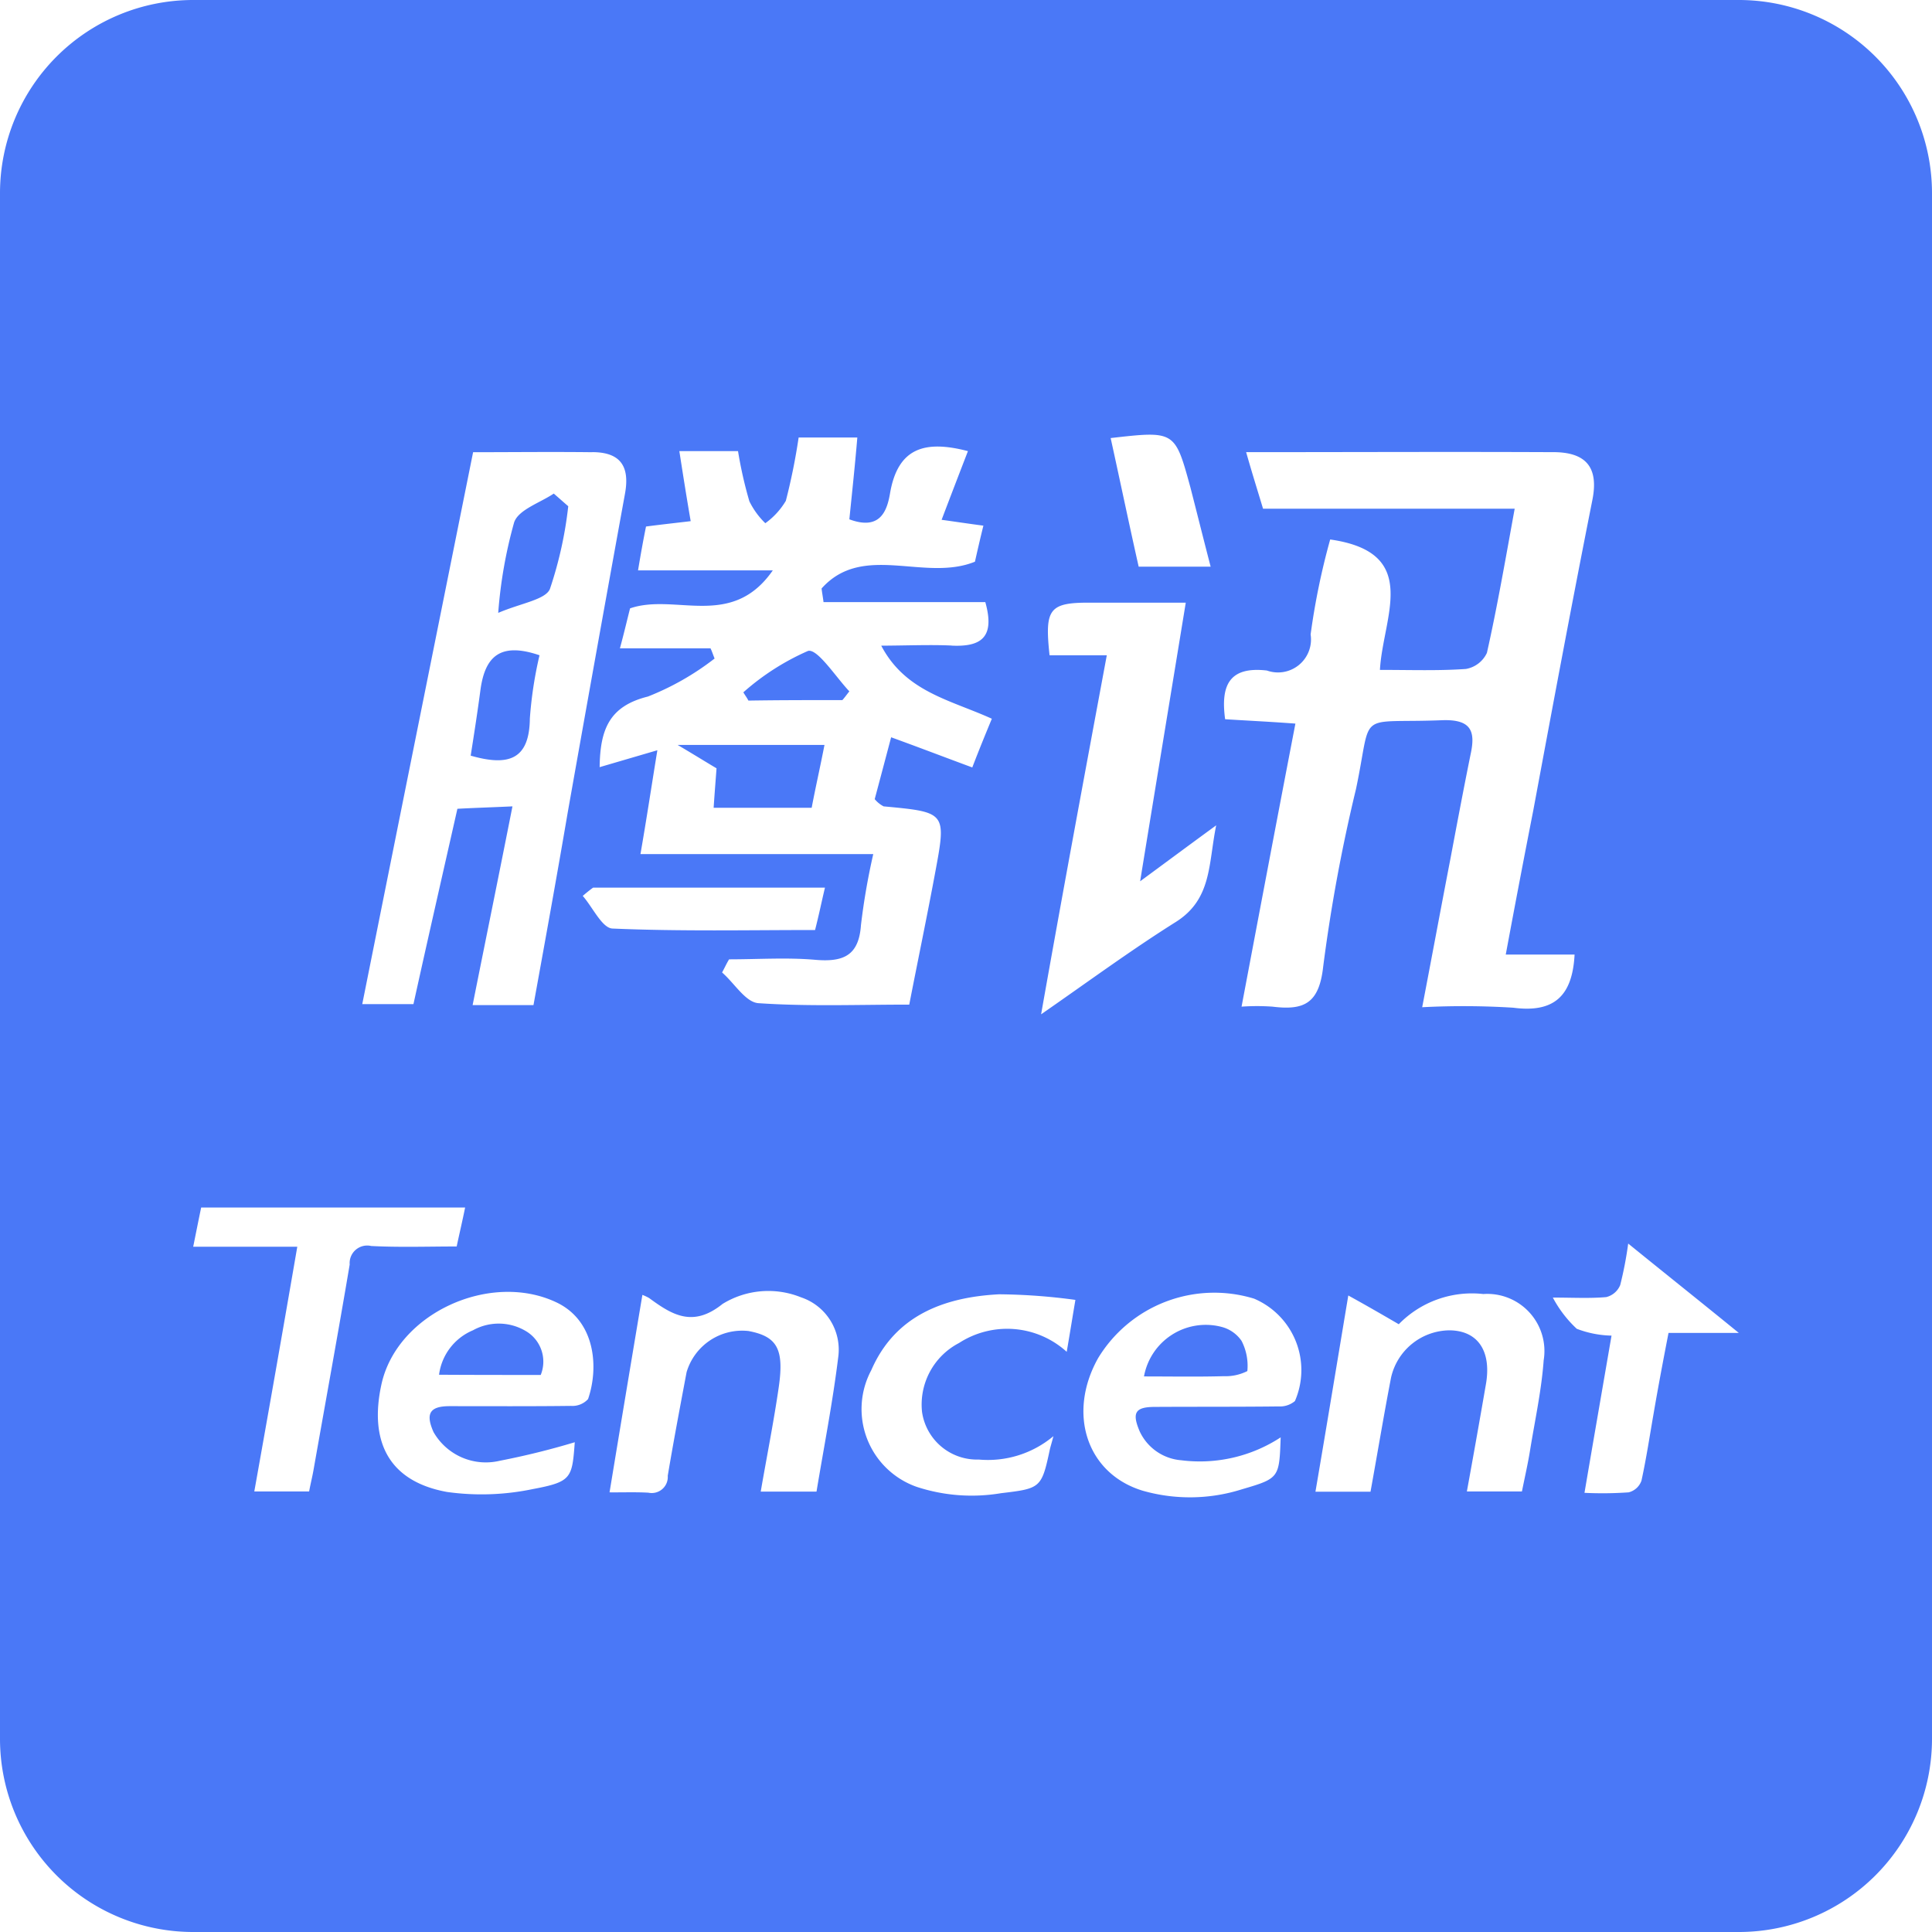 <?xml version="1.0" standalone="no"?><!DOCTYPE svg PUBLIC "-//W3C//DTD SVG 1.1//EN" "http://www.w3.org/Graphics/SVG/1.1/DTD/svg11.dtd"><svg t="1605663962761" class="icon" viewBox="0 0 1024 1024" version="1.1" xmlns="http://www.w3.org/2000/svg" p-id="6727" xmlns:xlink="http://www.w3.org/1999/xlink" width="200" height="200"><defs><style type="text/css"></style></defs><path d="M921.6 1024H102.4a102.4 102.4 0 0 1-102.4-102.4V102.4a102.4 102.4 0 0 1 102.4-102.4h819.2a102.4 102.4 0 0 1 102.4 102.4v819.2a102.4 102.4 0 0 1-102.4 102.4zM726.4 790.63c3.712-20.48 7.04-40.563 10.88-60.454a32.102 32.102 0 0 1 30.976-25.075c15.232 0.141 22.528 11.251 19.2 29.21a5872.64 5872.64 0 0 1-9.984 56.192h29.184c1.536-7.68 3.2-14.848 4.352-22.08 2.56-15.77 6.016-31.526 7.168-47.424a30.285 30.285 0 0 0-32-35.136 54.157 54.157 0 0 0-44.8 16.013c-9.088-5.299-17.664-10.24-26.752-15.245-5.888 35.277-11.52 69.504-17.408 104h29.184z m-120.704-0.512a91.2 91.2 0 0 0 52.608-0.781c19.84-5.811 19.712-6.067 20.48-27.507a78.349 78.349 0 0 1-52.736 12.134 26.598 26.598 0 0 1-22.016-15.36c-4.224-9.946-2.304-12.915 8.192-12.915 21.888-0.128 43.648 0 65.536-0.256a12.275 12.275 0 0 0 8.576-2.842 41.152 41.152 0 0 0-21.632-54.272 72.026 72.026 0 0 0-82.688 31.526c-16.384 29.197-6.144 61.235 23.68 70.272z m-262.016 1.037a8.499 8.499 0 0 0 10.24-8.96c3.072-18.342 6.528-36.557 9.984-54.899a30.72 30.72 0 0 1 32.768-21.837c15.232 2.842 18.944 9.562 16.128 29.44-2.688 18.598-6.4 37.12-9.6 55.68h29.568c3.968-23.898 8.576-47.36 11.52-71.309a29.261 29.261 0 0 0-19.712-31.654 46.259 46.259 0 0 0-41.6 3.494c-15.744 12.659-26.752 5.811-38.912-3.11a23.91 23.91 0 0 0-3.584-1.677c-5.888 35.136-11.648 69.645-17.408 104.653 7.168 0.064 13.952-0.205 20.608 0.179z m-19.072-299.008c35.968 1.549 71.808 0.781 107.392 0.781 2.176-8.525 3.456-14.976 5.248-22.464h-122.88c-1.792 1.28-3.712 2.842-5.504 4.39 5.248 5.939 10.24 17.037 15.744 17.293z m-87.68 298.624a132.672 132.672 0 0 0 45.568-1.549c20.48-3.84 20.736-5.824 22.144-24.806a404.774 404.774 0 0 1-39.68 9.805 31.923 31.923 0 0 1-35.2-15.232c-4.352-9.83-1.92-13.696 8.576-13.696 21.376 0 43.008 0.128 64.384-0.141a11.187 11.187 0 0 0 8.96-3.61c5.76-16.64 3.968-41.344-16.64-51.2-35.2-16.794-84.864 5.811-92.928 43.674-6.016 27.814 2.048 50.803 34.816 56.755zM102.4 660.8h55.168a20564.48 20564.48 0 0 1-22.784 129.702h29.056c0.768-4.134 1.664-7.616 2.304-11.238 6.4-36.301 13.056-72.602 19.2-109.043a9.306 9.306 0 0 1 11.392-9.818c14.976 0.781 29.952 0.256 45.312 0.256 1.536-7.232 3.072-13.696 4.48-20.659H106.624c-1.408 6.72-2.688 13.171-4.224 20.8z m211.456-421.12c-21.632-0.256-43.264 0-63.104 0-19.712 98.112-39.168 194.675-58.752 292.531h27.136c7.68-34.854 15.36-68.416 23.296-103.539 9.472-0.512 18.176-0.768 29.184-1.28-7.296 36.915-14.208 70.733-21.12 105.344h32.256c6.272-34.56 12.416-68.429 18.176-102.246q14.976-84.48 30.336-168.858c2.688-14.758-2.688-21.99-17.408-21.99z m190.464 102.502c15.744 0.781 23.168-4.39 17.92-23.04h-85.76c-0.256-2.33-0.768-4.902-1.024-7.232 21.888-24.525 54.528-3.354 81.28-14.195 1.28-5.683 2.816-12.39 4.48-19.11-7.936-1.037-14.592-2.061-22.144-3.098 4.992-13.171 9.472-24.781 13.952-36.403-22.784-5.939-36.992-1.805-41.216 21.952-1.536 9.293-4.992 20.39-21.632 14.195 1.408-13.939 2.944-28.16 4.224-43.366h-31.104a324.698 324.698 0 0 1-6.784 33.562 39.155 39.155 0 0 1-10.88 11.866 41.677 41.677 0 0 1-8.448-11.622 220.621 220.621 0 0 1-6.016-26.586h-31.104c2.048 13.158 3.84 24.538 6.016 37.12-8.704 1.037-15.872 1.805-23.68 2.842-1.408 6.976-2.688 13.939-4.224 23.245H409.6c-21.888 31.501-51.712 11.878-75.648 20.134-1.408 5.427-2.944 12.147-5.376 21.171h48c0.896 1.818 1.408 3.61 2.176 5.414a142.899 142.899 0 0 1-35.328 20.147c-20.608 5.12-25.344 17.562-25.6 37.427l30.592-8.96c-3.2 19.622-5.76 36.659-8.96 55.04h123.392a355.354 355.354 0 0 0-6.528 37.696c-1.152 16.269-9.472 19.622-24.32 18.33s-30.336-0.243-45.568-0.243c-1.408 2.317-2.432 4.634-3.712 6.963 6.528 5.67 12.416 15.744 19.2 16.269 26.368 1.805 52.736 0.768 80 0.768 4.736-24.32 9.472-46.989 13.696-69.709 6.016-32.269 6.016-32.269-27.264-35.366a14.963 14.963 0 0 1-4.736-3.84c2.688-10.074 5.632-21.171 8.704-32.781 15.616 5.67 29.056 10.842 43.008 15.987 3.968-10.317 7.168-18.061 10.368-25.818-22.144-10.061-45.696-14.195-58.624-38.72 14.464-0.077 25.856-0.589 37.248-0.077z m-42.496 384a43.699 43.699 0 0 0 24.064 61.888 93.632 93.632 0 0 0 44.672 3.354c20.736-2.458 21.504-2.714 25.728-22.477 0.384-1.946 1.024-3.75 2.048-7.757a54.016 54.016 0 0 1-39.552 12.403 29.44 29.44 0 0 1-30.08-25.19 36.762 36.762 0 0 1 19.584-36.57 46.938 46.938 0 0 1 57.088 4.659c1.536-8.794 2.816-16.922 4.608-27.52a315.699 315.699 0 0 0-40.448-2.97c-29.44 1.536-55.168 11.354-67.712 40.166z m169.088-467.942c-8.192-29.939-8.192-29.939-42.24-26.061 4.992 22.707 9.728 45.427 14.848 68.16h38.144c-3.968-15.258-7.296-28.685-10.752-42.112z m-26.624 208.883c8.448-51.904 16.256-99.149 24.192-147.686h-49.28c-23.168-0.256-25.6 2.842-22.912 27.878h30.336c-11.904 64-23.296 125.222-34.816 190.285 24.96-17.293 47.36-33.818 71.168-48.794 19.456-12.134 17.408-30.72 21.632-51.366-14.464 10.56-25.6 18.829-40.32 29.67z m218.88-227.469c-53.504-0.256-107.136 0-162.688 0 3.072 10.842 5.76 19.366 8.96 29.965h133.376c-4.992 27.354-9.216 51.878-14.72 76.416a15.117 15.117 0 0 1-11.136 8.525c-14.464 1.024-29.184 0.499-45.568 0.499 1.536-28.16 22.144-62.208-26.368-69.12a373.594 373.594 0 0 0-10.368 50.342 17.485 17.485 0 0 1-23.168 19.11c-20.096-2.317-24.576 8-22.144 25.818 12.16 0.768 23.424 1.28 37.248 2.317-9.856 51.123-19.072 99.917-28.544 150.016a116.634 116.634 0 0 1 16.384 0c16.64 2.061 24.704-1.562 26.88-21.171a876.8 876.8 0 0 1 17.408-94.234c8.96-42.611-0.768-34.56 45.824-36.416 15.616-0.512 17.536 6.195 14.848 18.342-3.712 18.317-7.168 36.646-10.624 55.04-4.992 25.818-9.728 51.379-14.976 78.746a424.397 424.397 0 0 1 48.256 0.256c21.632 2.842 31.36-6.195 32.512-28.16h-36.48c4.992-26.88 9.728-51.648 14.592-76.429 10.24-55.04 20.48-109.99 31.36-164.723 3.456-17.664-3.968-25.152-20.864-25.152z m39.808 419.469a196.646 196.646 0 0 1-4.224 21.965 10.778 10.778 0 0 1-7.424 6.4c-8.832 0.768-17.664 0.256-28.288 0.256a62.797 62.797 0 0 0 12.672 16.538 54.477 54.477 0 0 0 18.432 3.622c-4.736 27.52-9.472 54.771-14.336 83.328a197.338 197.338 0 0 0 23.424-0.256 9.702 9.702 0 0 0 6.784-6.208c2.56-11.75 4.352-23.642 6.4-35.392 2.432-14.221 5.12-28.429 7.936-42.906H921.6c-20.224-16.486-39.04-31.462-58.624-47.36zM396.672 371.341c-0.768-1.549-1.792-2.854-2.688-4.39a130.458 130.458 0 0 1 34.304-21.952c4.992-1.28 14.592 13.683 21.888 21.44-1.28 1.536-2.304 3.085-3.712 4.634-16.512-0.013-33.152-0.013-49.792 0.256z m33.536 56.794h-51.968c0.512-7.744 1.024-13.952 1.536-20.915-5.248-3.098-10.496-6.4-20.608-12.39h77.824c-2.304 11.853-4.736 22.451-6.784 33.293z m-166.144-103.283a244.083 244.083 0 0 1 8.448-48.013c2.304-6.707 13.696-10.33 20.992-15.232 2.688 2.317 4.992 4.39 7.68 6.707a209.587 209.587 0 0 1-9.728 43.891c-2.432 5.67-15.36 7.488-27.392 12.634z m21.888 22.464a211.942 211.942 0 0 0-5.12 33.562c-0.256 21.952-11.52 25.318-31.36 19.635 1.92-12.147 3.712-23.757 5.248-35.379 2.432-16.794 10.112-25.05 31.232-17.83z m-35.328 357.798a28.058 28.058 0 0 1 28.928 0.909 18.778 18.778 0 0 1 7.04 22.733c-17.664 0-35.2 0-53.888-0.115a29.683 29.683 0 0 1 17.92-23.539z m396.416-1.933a18.381 18.381 0 0 1 11.008 7.501 28.813 28.813 0 0 1 3.072 16.013 25.6 25.6 0 0 1-12.544 2.714c-13.824 0.384-27.904 0.128-42.24 0.128a33.28 33.28 0 0 1 40.704-26.368zM102.4 660.813l539.264-360.474" fill="#4A78F7" p-id="6728"></path></svg>